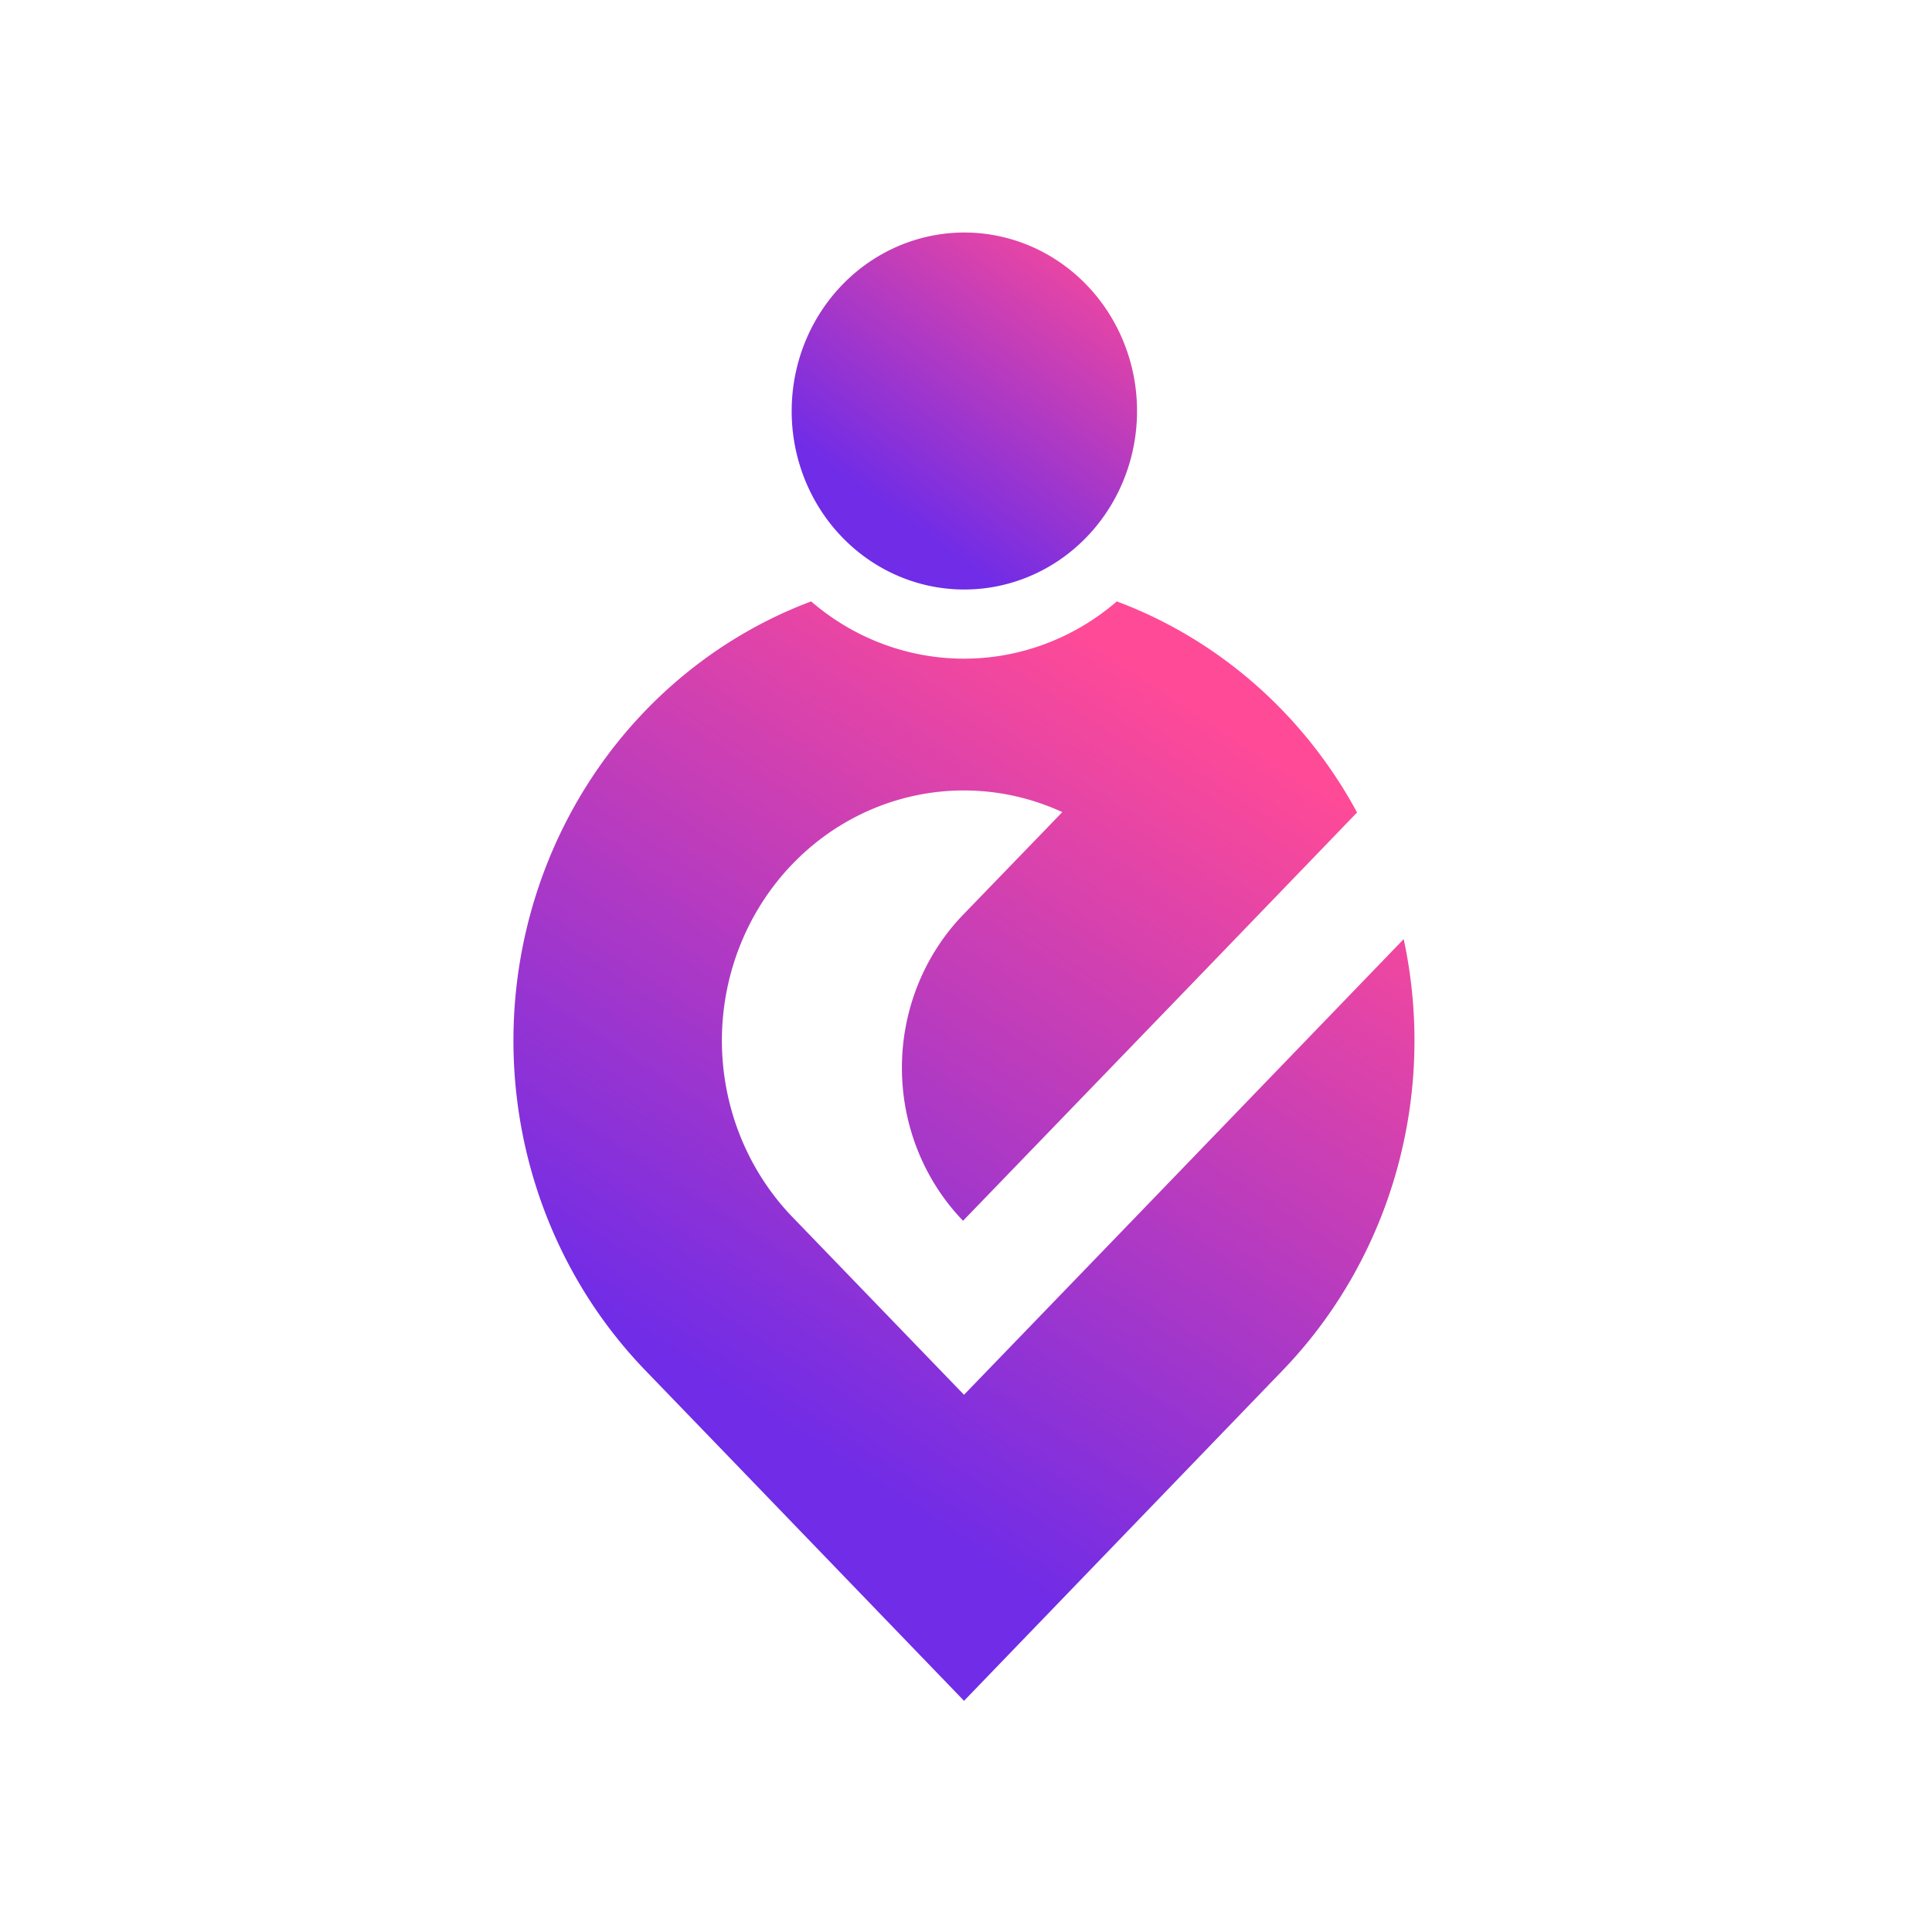 <?xml version="1.0" encoding="UTF-8" standalone="no"?>
<!-- Created with Inkscape (http://www.inkscape.org/) -->

<svg
   xmlns:dc="http://purl.org/dc/elements/1.1/"
   xmlns:cc="http://creativecommons.org/ns#"
   xmlns:rdf="http://www.w3.org/1999/02/22-rdf-syntax-ns#"
   xmlns:svg="http://www.w3.org/2000/svg"
   xmlns="http://www.w3.org/2000/svg"
   xmlns:xlink="http://www.w3.org/1999/xlink"
   xmlns:sodipodi="http://sodipodi.sourceforge.net/DTD/sodipodi-0.dtd"
   xmlns:inkscape="http://www.inkscape.org/namespaces/inkscape"
   width="500"
   height="500"
   viewBox="0 0 132.292 132.292"
   version="1.1"
   id="svg8"
   inkscape:version="0.92.4 (5da689c313, 2019-01-14)"
   sodipodi:docname="icon-template.svg">
  <defs
     id="defs2">
    <linearGradient
       inkscape:collect="always"
       xlink:href="#Degradado_sin_nombre_29"
       id="linearGradient1161"
       gradientUnits="userSpaceOnUse"
       gradientTransform="matrix(0.265,0,0,-0.265,104.231,323.055)"
       x1="-231.959"
       y1="181.14"
       x2="-47.526"
       y2="464.24" />
    <linearGradient
       gradientUnits="userSpaceOnUse"
       gradientTransform="matrix(1,0,0,-1,242.4,421.01)"
       y2="319.21"
       x2="-58.19"
       y1="200.99"
       x1="-128.53"
       id="Degradado_sin_nombre_29">
      <stop
         id="stop1039"
         stop-color="#702ce7"
         offset="0.18" />
      <stop
         id="stop1041"
         stop-color="#ff4a97"
         offset="0.82" />
    </linearGradient>
    <linearGradient
       inkscape:collect="always"
       xlink:href="#Degradado_sin_nombre_28"
       id="linearGradient1159"
       gradientUnits="userSpaceOnUse"
       gradientTransform="matrix(0.265,0,0,-0.265,104.231,323.055)"
       x1="-197.099"
       y1="419.357"
       x2="-96.725"
       y2="559.761" />
    <linearGradient
       gradientUnits="userSpaceOnUse"
       gradientTransform="matrix(1,0,0,-1,242.4,421.01)"
       y2="358.32"
       x2="-70.62"
       y1="305.07"
       x1="-112.52"
       id="Degradado_sin_nombre_28">
      <stop
         id="stop1044"
         stop-color="#702ce7"
         offset="0.33" />
      <stop
         id="stop1046"
         stop-color="#ff4a97"
         offset="0.87" />
    </linearGradient>
  </defs>
  <sodipodi:namedview
     id="base"
     pagecolor="#ffffff"
     bordercolor="#a52828"
     borderopacity="1"
     inkscape:pageopacity="0.0"
     inkscape:pageshadow="2"
     inkscape:zoom="0.49497475"
     inkscape:cx="-4.3527446"
     inkscape:cy="540.77192"
     inkscape:document-units="px"
     inkscape:current-layer="layer1"
     showgrid="false"
     units="px"
     borderlayer="false"
     inkscape:pagecheckerboard="false"
     inkscape:window-width="1920"
     inkscape:window-height="1002"
     inkscape:window-x="-8"
     inkscape:window-y="-8"
     inkscape:window-maximized="1"
     showguides="true"
     inkscape:guide-bbox="true"
     inkscape:measure-start="249.821,63.0357"
     inkscape:measure-end="249.821,0">
    <sodipodi:guide
       position="9.588,66.183"
       orientation="0,1"
       id="guide859"
       inkscape:locked="false" />
    <sodipodi:guide
       position="66.146,14.717"
       orientation="1,0"
       id="guide863"
       inkscape:locked="false" />
    <sodipodi:guide
       position="91.281,132.292"
       orientation="0,1"
       id="guide865"
       inkscape:locked="false" />
    <sodipodi:guide
       position="4.943e-007,86.759"
       orientation="1,0"
       id="guide867"
       inkscape:locked="false" />
  </sodipodi:namedview>
  <g
     inkscape:label="Capa 1"
     inkscape:groupmode="layer"
     id="layer1"
     transform="translate(0,-164.708)">
    <path
       style="opacity:1;fill:#ffffff;fill-opacity:1;fill-rule:nonzero;stroke:none;stroke-width:0.265;stroke-linecap:butt;stroke-linejoin:miter;stroke-miterlimit:1.414;stroke-dasharray:none;stroke-opacity:1;paint-order:markers stroke fill"
       d="M 0,164.708 V 297 H 132.292 V 164.708 Z"
       id="rect815"
       inkscape:connector-curvature="0" />
    <path
       id="path1137"
       d="m 96.115,229.015 -18.305,18.977 -11.8,12.222 -5.781,-5.989 -5.915,-6.127 a 16.566,17.124 0 0 1 18.427,-27.781 l -6.797,7.032 a 14.359,14.842 0 0 0 0,20.95 l 16.074,-16.646 10.906,-11.311 a 30.883,31.922 0 0 0 -16.451,-14.453 16.335,16.885 0 0 1 -20.931,0 30.956,31.997 0 0 0 -15.138,47.896 31.151,32.198 0 0 0 3.794,4.769 l 5.915,6.127 15.898,16.489 21.813,-22.622 a 30.95,31.991 0 0 0 8.292,-29.534 z"
       class="eventisl-3"
       inkscape:connector-curvature="0"
       style="display:inline;fill:url(#linearGradient1161);stroke-width:0.265" />
    <path
       id="path1139"
       d="m 66.01,205.074 a 11.824,12.222 0 1 0 -11.8,-12.222 11.812,12.21 0 0 0 11.8,12.222 z"
       class="eventisl-4"
       inkscape:connector-curvature="0"
       style="display:inline;fill:url(#linearGradient1159);stroke-width:0.265" />
  </g>
</svg>
